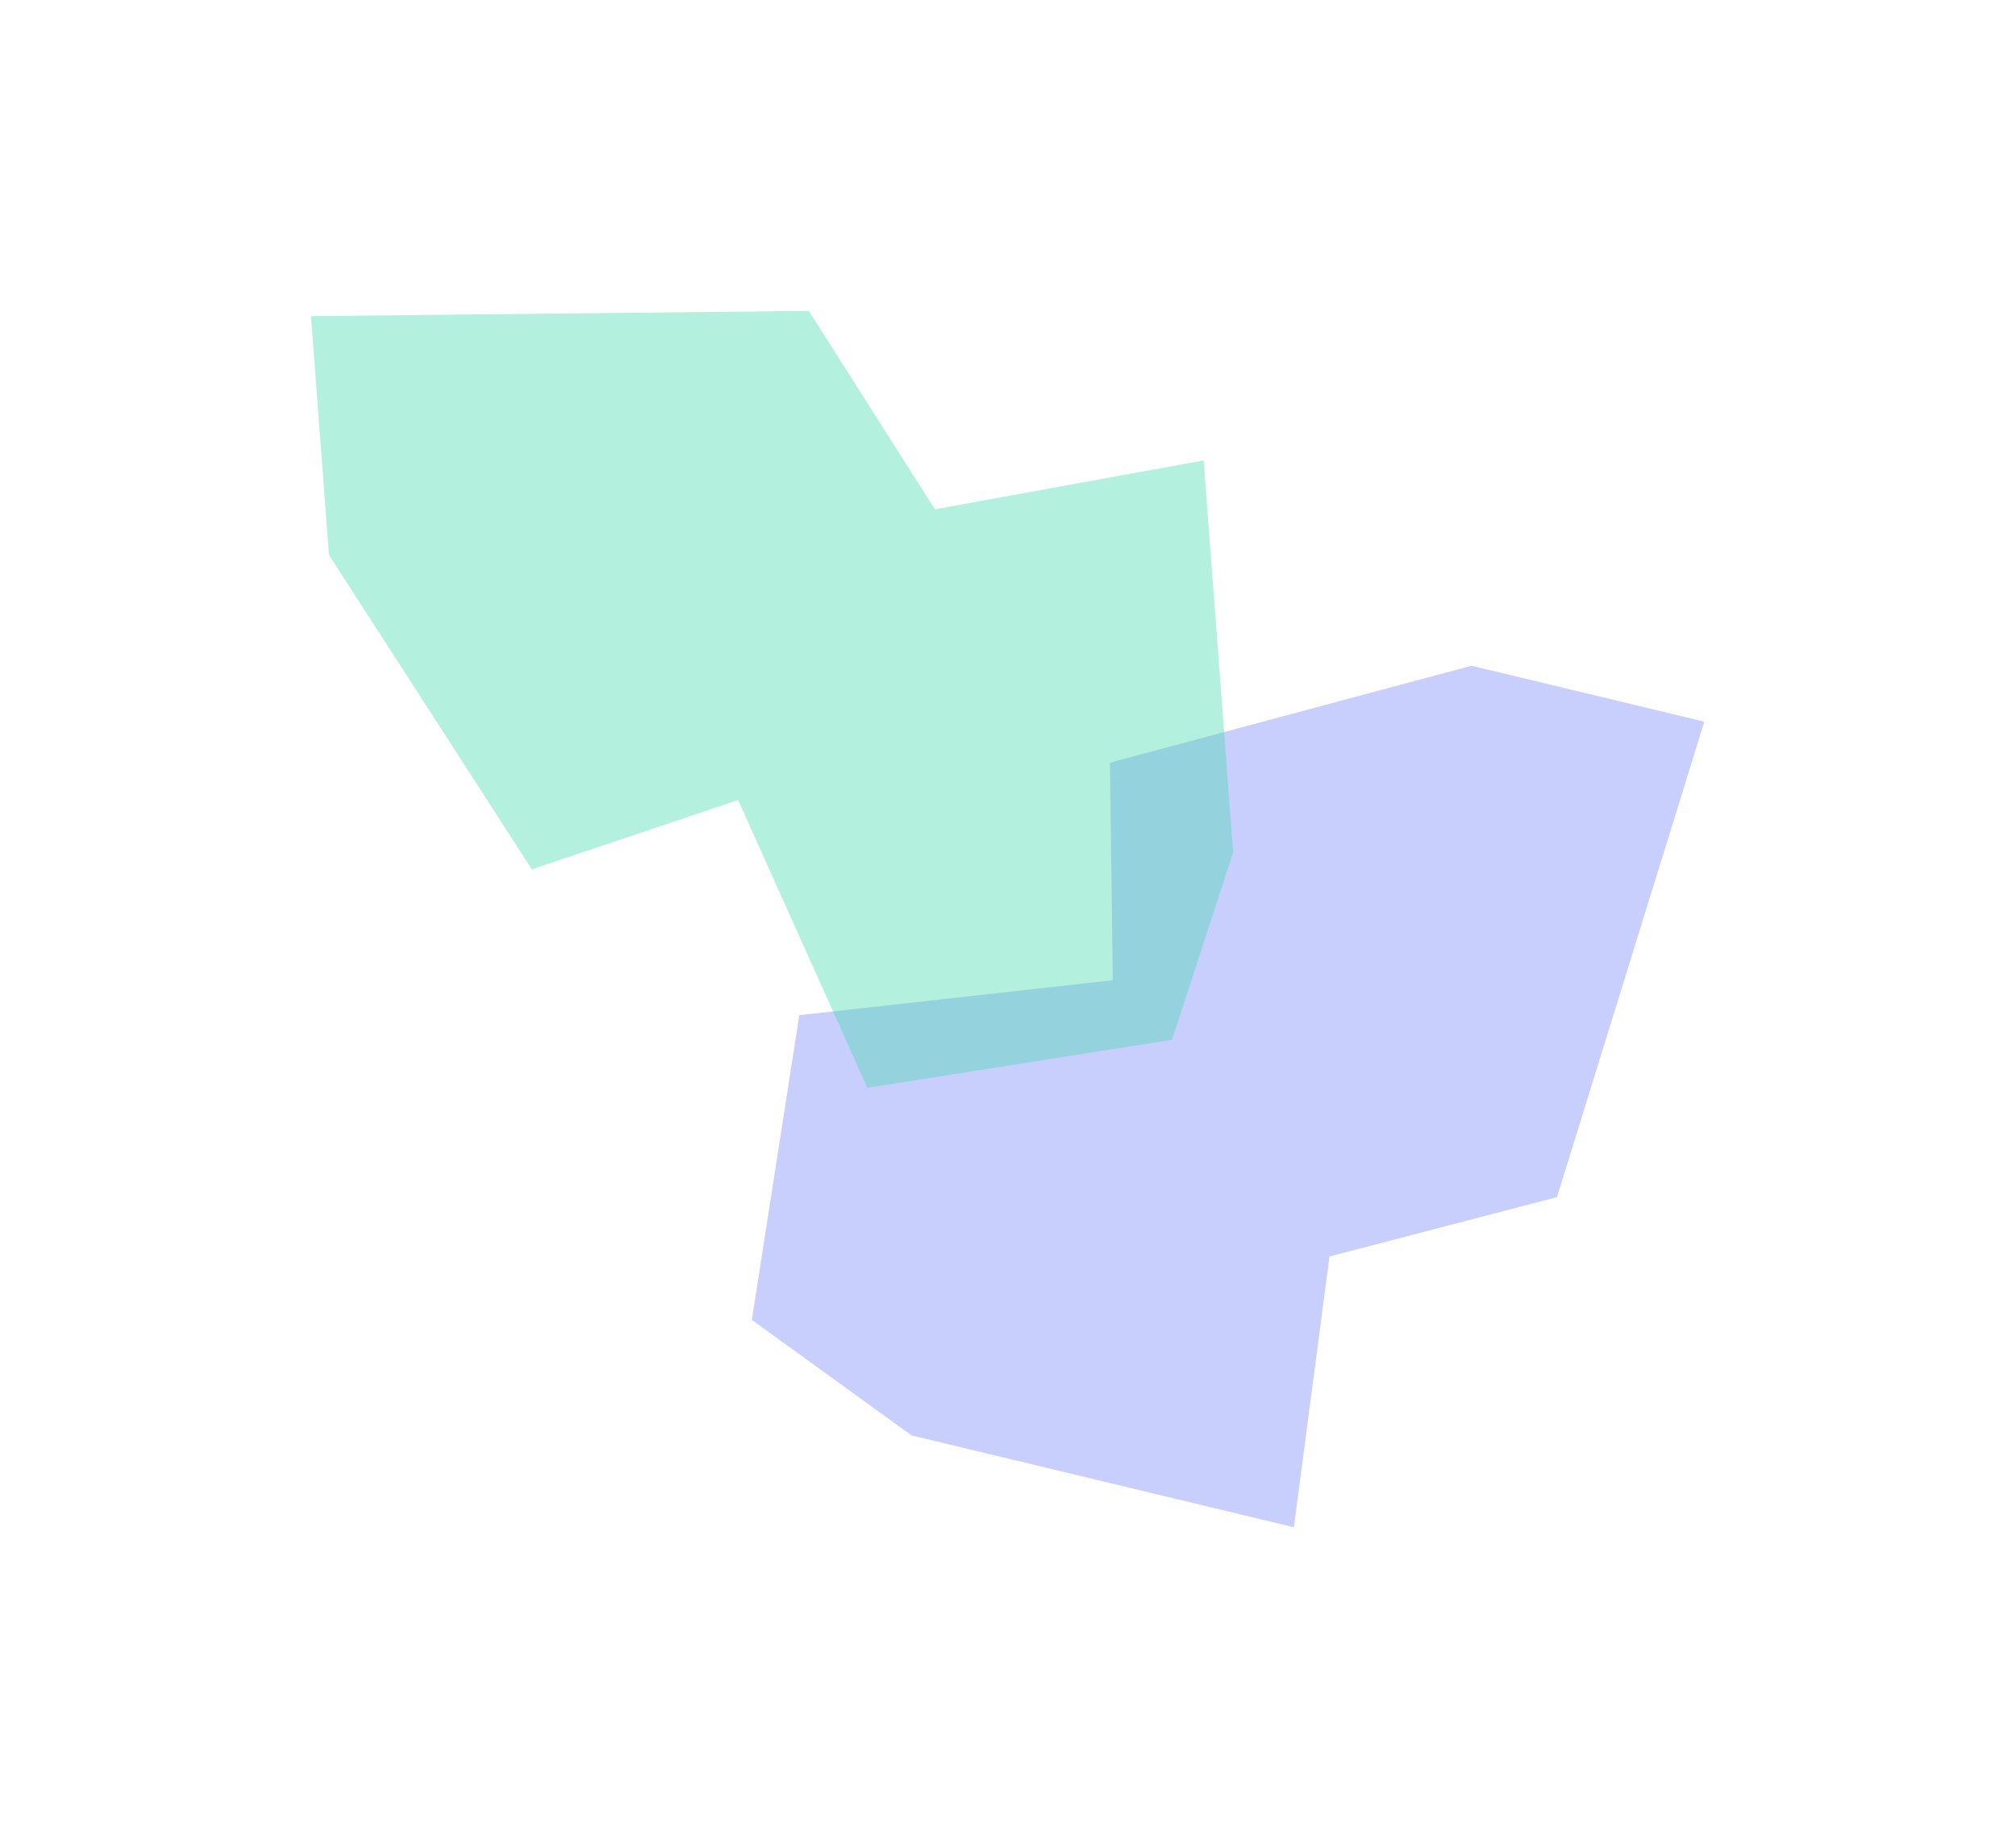 <svg width="1128" height="1029" viewBox="0 0 1128 1029" fill="none" xmlns="http://www.w3.org/2000/svg">
<g opacity="0.4" filter="url(#filter0_f_8101_987)">
<path d="M723.947 854.705L510.032 803.318L420.664 738.655L447.227 568.142L622.649 548.576L621.041 426.833L823.309 372.577L953.603 403.877L871.166 669.982L743.893 703.172L723.947 854.705Z" fill="#7886F9"/>
</g>
<g opacity="0.4" filter="url(#filter1_f_8101_987)">
<path d="M673.469 257.667L689.984 477.047L655.759 581.911L485.295 608.783L413.003 447.755L297.588 486.528L184.059 310.554L174 176.932L452.567 174.013L523.099 285.032L673.469 257.667Z" fill="#43D9AD"/>
</g>
<defs>
<filter id="filter0_f_8101_987" x="246.664" y="198.577" width="880.938" height="830.128" filterUnits="userSpaceOnUse" color-interpolation-filters="sRGB">
<feFlood flood-opacity="0" result="BackgroundImageFix"/>
<feBlend mode="normal" in="SourceGraphic" in2="BackgroundImageFix" result="shape"/>
<feGaussianBlur stdDeviation="87" result="effect1_foregroundBlur_8101_987"/>
</filter>
<filter id="filter1_f_8101_987" x="0" y="0.013" width="863.983" height="782.77" filterUnits="userSpaceOnUse" color-interpolation-filters="sRGB">
<feFlood flood-opacity="0" result="BackgroundImageFix"/>
<feBlend mode="normal" in="SourceGraphic" in2="BackgroundImageFix" result="shape"/>
<feGaussianBlur stdDeviation="87" result="effect1_foregroundBlur_8101_987"/>
</filter>
</defs>
</svg>
